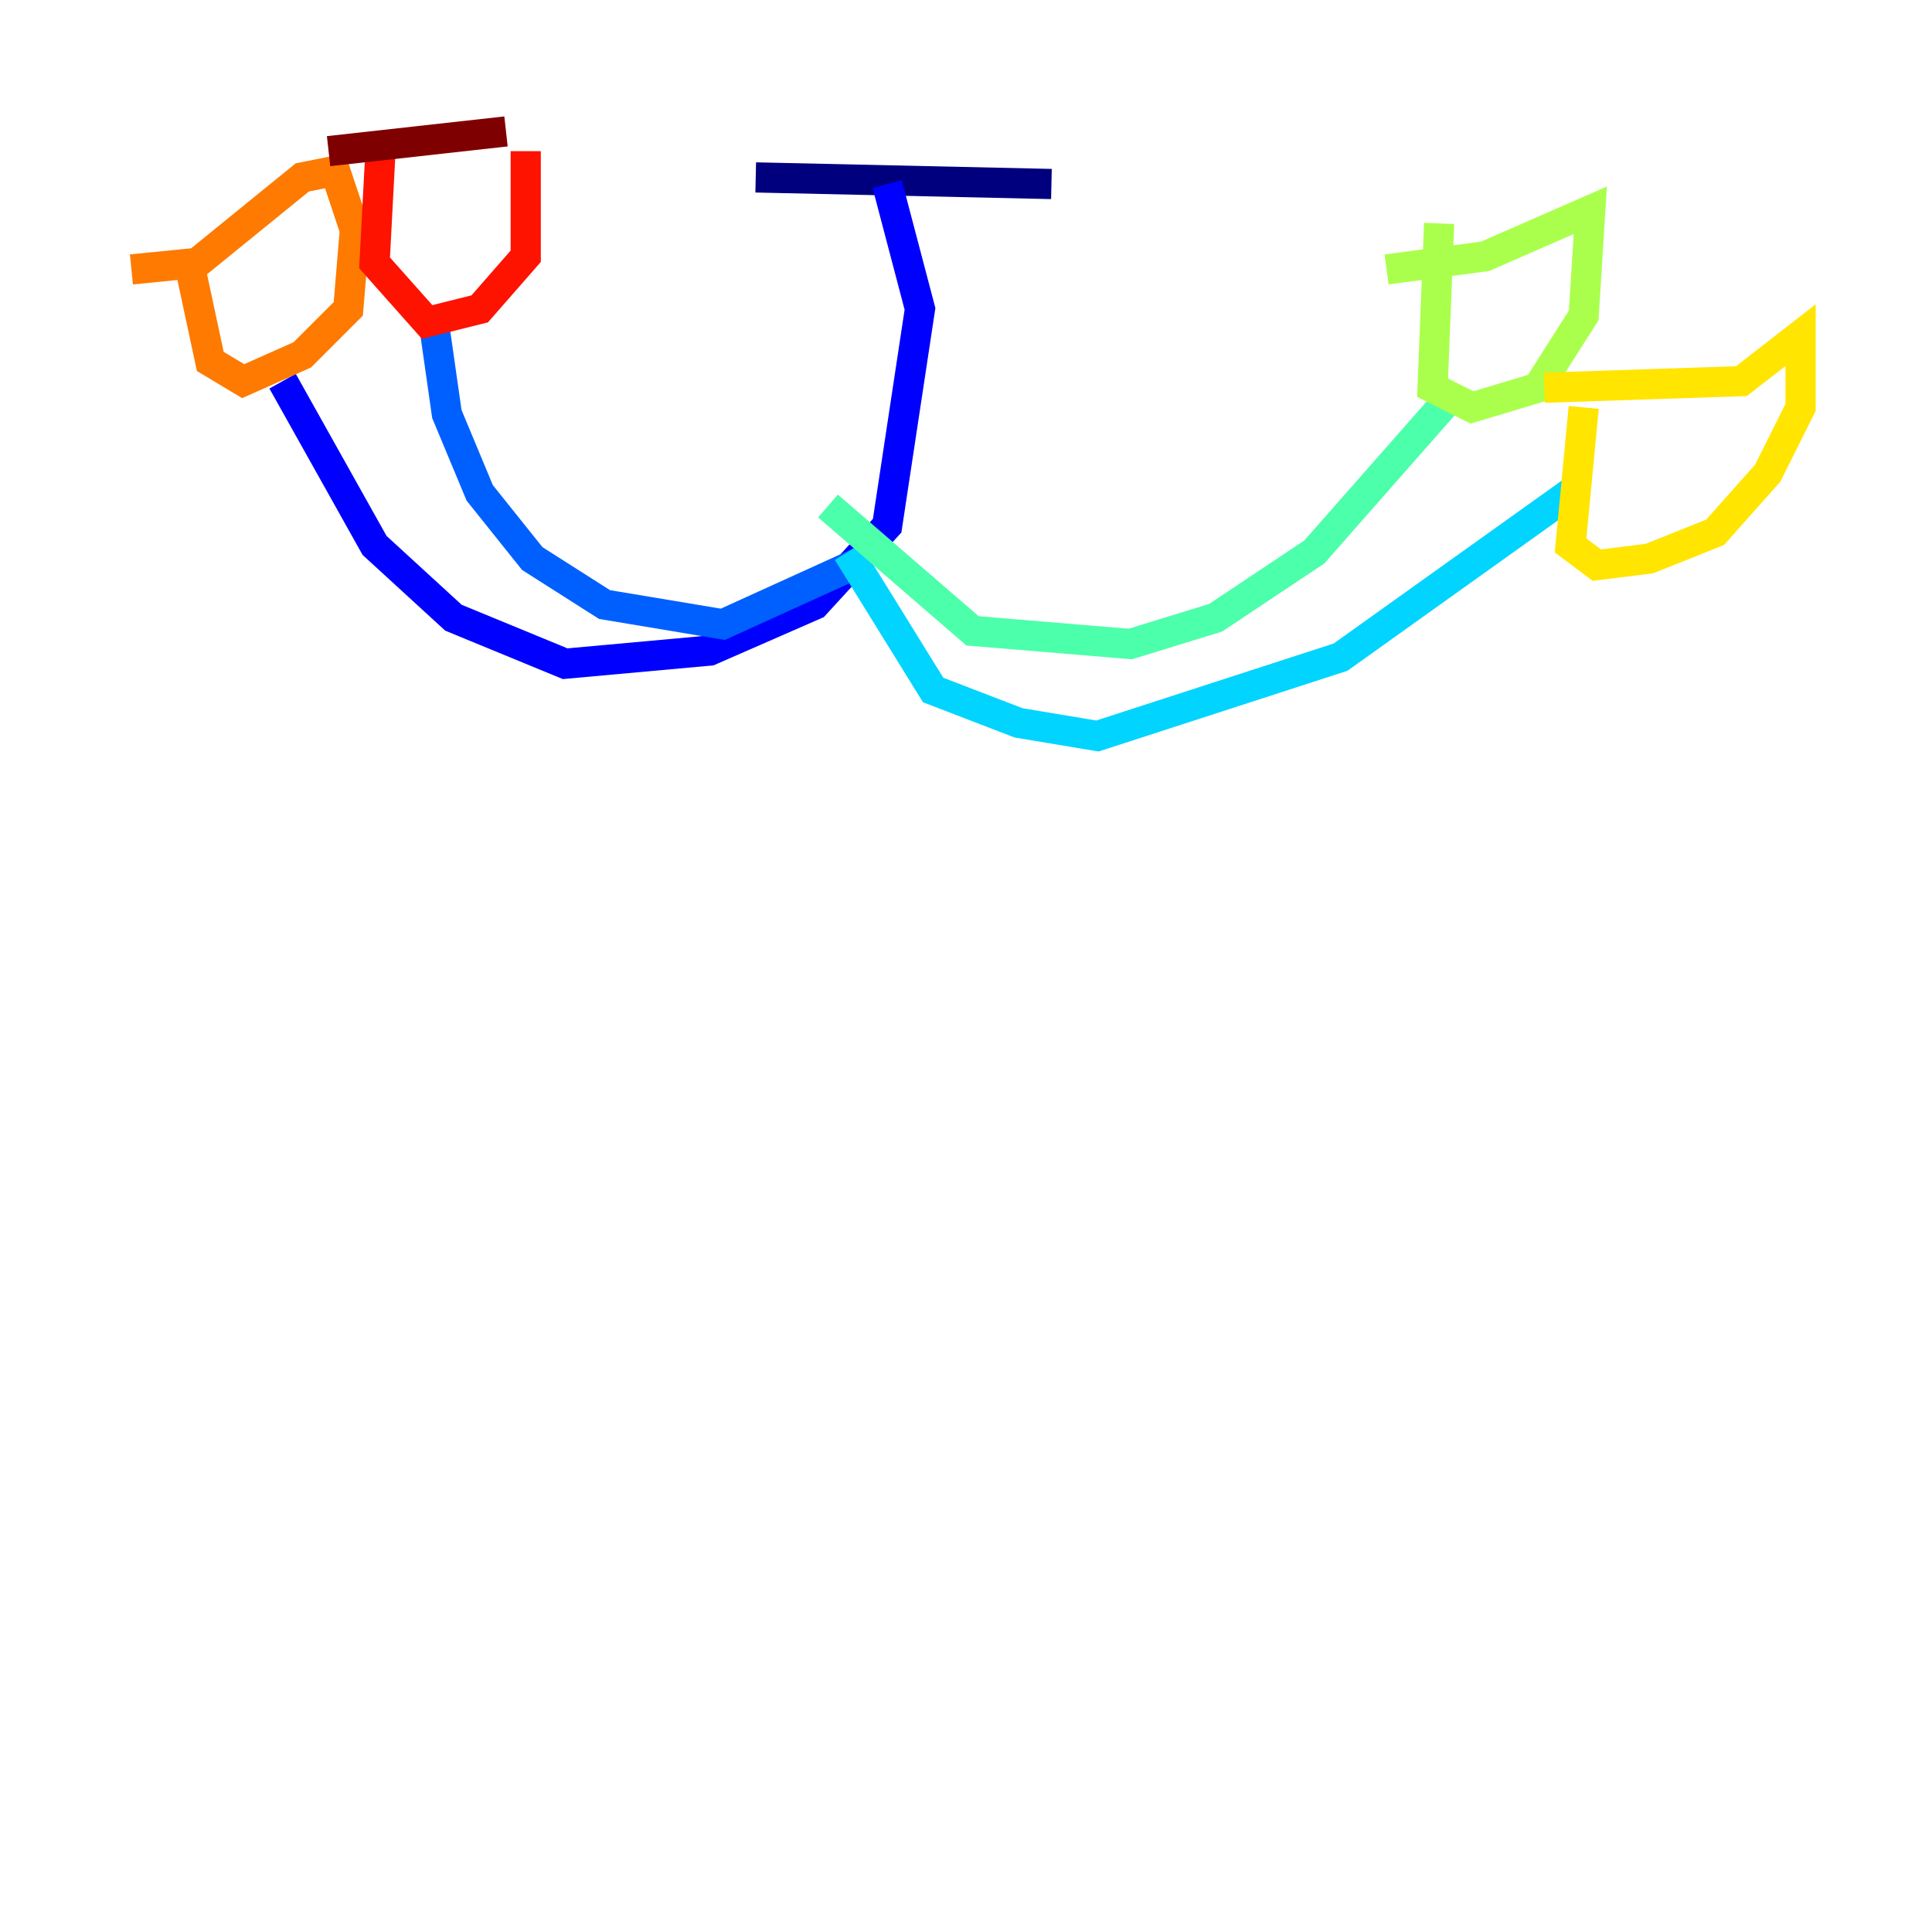 <?xml version="1.0" encoding="utf-8" ?>
<svg baseProfile="tiny" height="128" version="1.2" viewBox="0,0,128,128" width="128" xmlns="http://www.w3.org/2000/svg" xmlns:ev="http://www.w3.org/2001/xml-events" xmlns:xlink="http://www.w3.org/1999/xlink"><defs /><polyline fill="none" points="50.068,11.755 69.66,12.191" stroke="#00007f" stroke-width="2" /><polyline fill="none" points="58.776,12.191 60.952,20.463 58.776,34.83 53.986,40.054 47.02,43.102 37.442,43.973 30.041,40.925 24.816,36.136 18.721,25.252" stroke="#0000fe" stroke-width="2" /><polyline fill="none" points="28.735,21.333 29.605,27.429 31.782,32.653 35.265,37.007 40.054,40.054 47.891,41.361 57.469,37.007" stroke="#0060ff" stroke-width="2" /><polyline fill="none" points="56.163,36.571 61.823,45.714 67.483,47.891 72.707,48.762 88.816,43.537 104.054,32.653" stroke="#00d4ff" stroke-width="2" /><polyline fill="none" points="54.857,33.524 64.435,41.796 74.884,42.667 80.544,40.925 87.075,36.571 96.653,25.687" stroke="#4cffaa" stroke-width="2" /><polyline fill="none" points="95.347,14.803 94.912,25.687 97.524,26.993 101.878,25.687 104.925,20.898 105.361,13.932 98.395,16.98 91.864,17.85" stroke="#aaff4c" stroke-width="2" /><polyline fill="none" points="104.925,26.993 104.054,36.136 105.796,37.442 109.279,37.007 113.633,35.265 117.116,31.347 119.293,26.993 119.293,22.204 115.374,25.252 102.313,25.687" stroke="#ffe500" stroke-width="2" /><polyline fill="none" points="12.626,17.85 13.932,23.946 16.109,25.252 20.027,23.51 23.075,20.463 23.51,15.238 22.204,11.32 20.027,11.755 13.061,17.415 8.707,17.85" stroke="#ff7a00" stroke-width="2" /><polyline fill="none" points="25.252,9.143 24.816,17.415 28.299,21.333 31.782,20.463 34.83,16.98 34.83,10.014" stroke="#fe1200" stroke-width="2" /><polyline fill="none" points="33.524,8.707 21.769,10.014" stroke="#7f0000" stroke-width="2" /></svg>